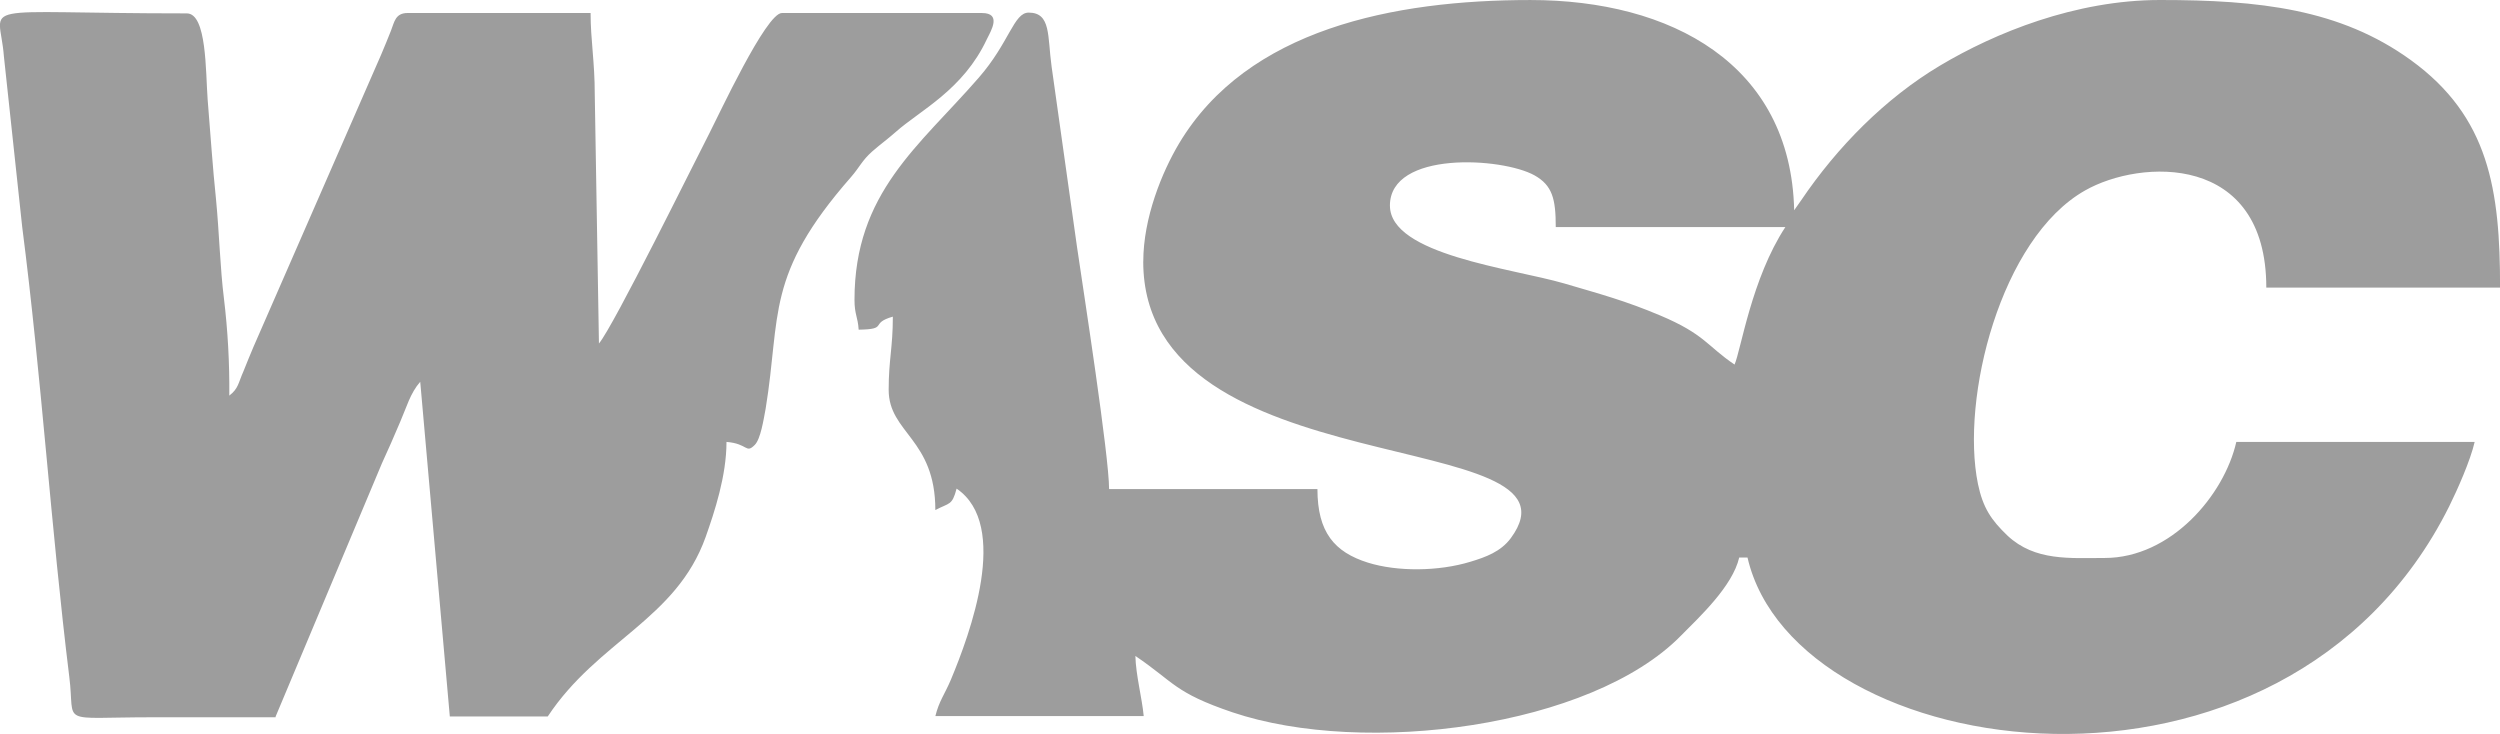 <svg fill="none" height="32" viewBox="0 0 109 32" width="109" xmlns="http://www.w3.org/2000/svg"><path clip-rule="evenodd" d="m49.845 11.403c0 9.918 19.712 7.077 16.024 12.063-.436.587-1.09.825-1.762 1.027-1.381.422-3.179.44-4.469.037-1.453-.458-2.198-1.32-2.198-3.208h-9.084c0-1.448-1.108-8.58-1.399-10.56l-1.108-7.865c-.182-1.32-.018-2.347-.999-2.347-.654 0-.836 1.302-2.18 2.842-2.598 2.988-5.414 5.005-5.414 9.68 0 .642.145.733.182 1.302 1.326-.018.454-.275 1.49-.568 0 1.357-.182 1.87-.182 3.19 0 1.888 2.035 2.127 2.035 5.243.618-.33.727-.183.927-.935 2.344 1.595.581 6.343-.254 8.341-.273.642-.509.917-.672 1.577h9.084c-.073-.788-.345-1.797-.363-2.622 1.708 1.155 1.69 1.595 4.233 2.457 5.777 1.943 15.643.642 19.549-3.337.836-.843 2.253-2.163 2.544-3.41h.363c2.089 9.056 23.401 12.191 30.595-2.237.345-.697.926-1.998 1.108-2.805h-10.392c-.527 2.328-2.852 5.06-5.741 5.06-1.508 0-3.034.147-4.233-.972-.709-.678-1.072-1.21-1.29-2.255-.763-3.722.981-10.706 4.669-12.796 2.416-1.375 7.903-1.65 7.903 4.235h10.192c0-4.253-.472-7.443-3.888-9.918-3.088-2.237-6.631-2.622-10.937-2.622-3.688 0-7.195 1.43-9.593 2.86-2.398 1.43-4.487 3.557-6.05 5.867l-.309.44c-.145-6.38-5.378-9.166-11.501-9.166-5.959 0-12.336 1.265-15.316 6.252-.745 1.247-1.562 3.245-1.562 5.151zm10.755-2.438c0-2.402 4.887-2.108 6.304-1.32.781.44.927 1.027.927 2.255h10.011c-1.472 2.237-1.944 5.39-2.216 5.995-1.199-.807-1.29-1.32-3.252-2.145-1.526-.642-2.562-.917-4.179-1.393-2.271-.66-7.594-1.247-7.594-3.392zm-48.582 22.274 4.633-11.036c.273-.587.509-1.137.799-1.815.273-.623.436-1.247.872-1.742l1.29 14.593h4.269c2.198-3.318 5.596-4.217 6.886-7.828.382-1.082.908-2.658.908-4.143.945.073.836.532 1.235.128.254-.257.382-1.1.472-1.577.672-4.106-.036-5.811 3.724-10.101.382-.44.472-.715.926-1.118.4-.348.6-.477 1.018-.843 1.072-.953 2.943-1.833 3.979-4.052.182-.367.654-1.137-.218-1.137h-8.721c-.69 0-2.761 4.473-3.161 5.243-.618 1.192-4.179 8.415-4.815 9.166l-.182-10.853c0-1.43-.182-2.383-.182-3.557h-7.976c-.545 0-.581.403-.727.77-.182.44-.236.605-.436 1.063l-5.559 12.723c-.164.385-.273.66-.436 1.063-.236.532-.218.752-.618 1.063.013-1.421-.065-2.842-.236-4.253-.164-1.32-.2-2.823-.345-4.327-.145-1.375-.236-2.787-.363-4.327-.091-1.228-.036-3.758-.908-3.758-9.538 0-8.158-.568-7.976 1.87l.799 7.443c.836 6.49 1.254 13.126 2.053 19.616.273 2.145-.563 1.76 3.634 1.76h5.36z" fill="#9d9d9d" fill-rule="evenodd"/></svg>